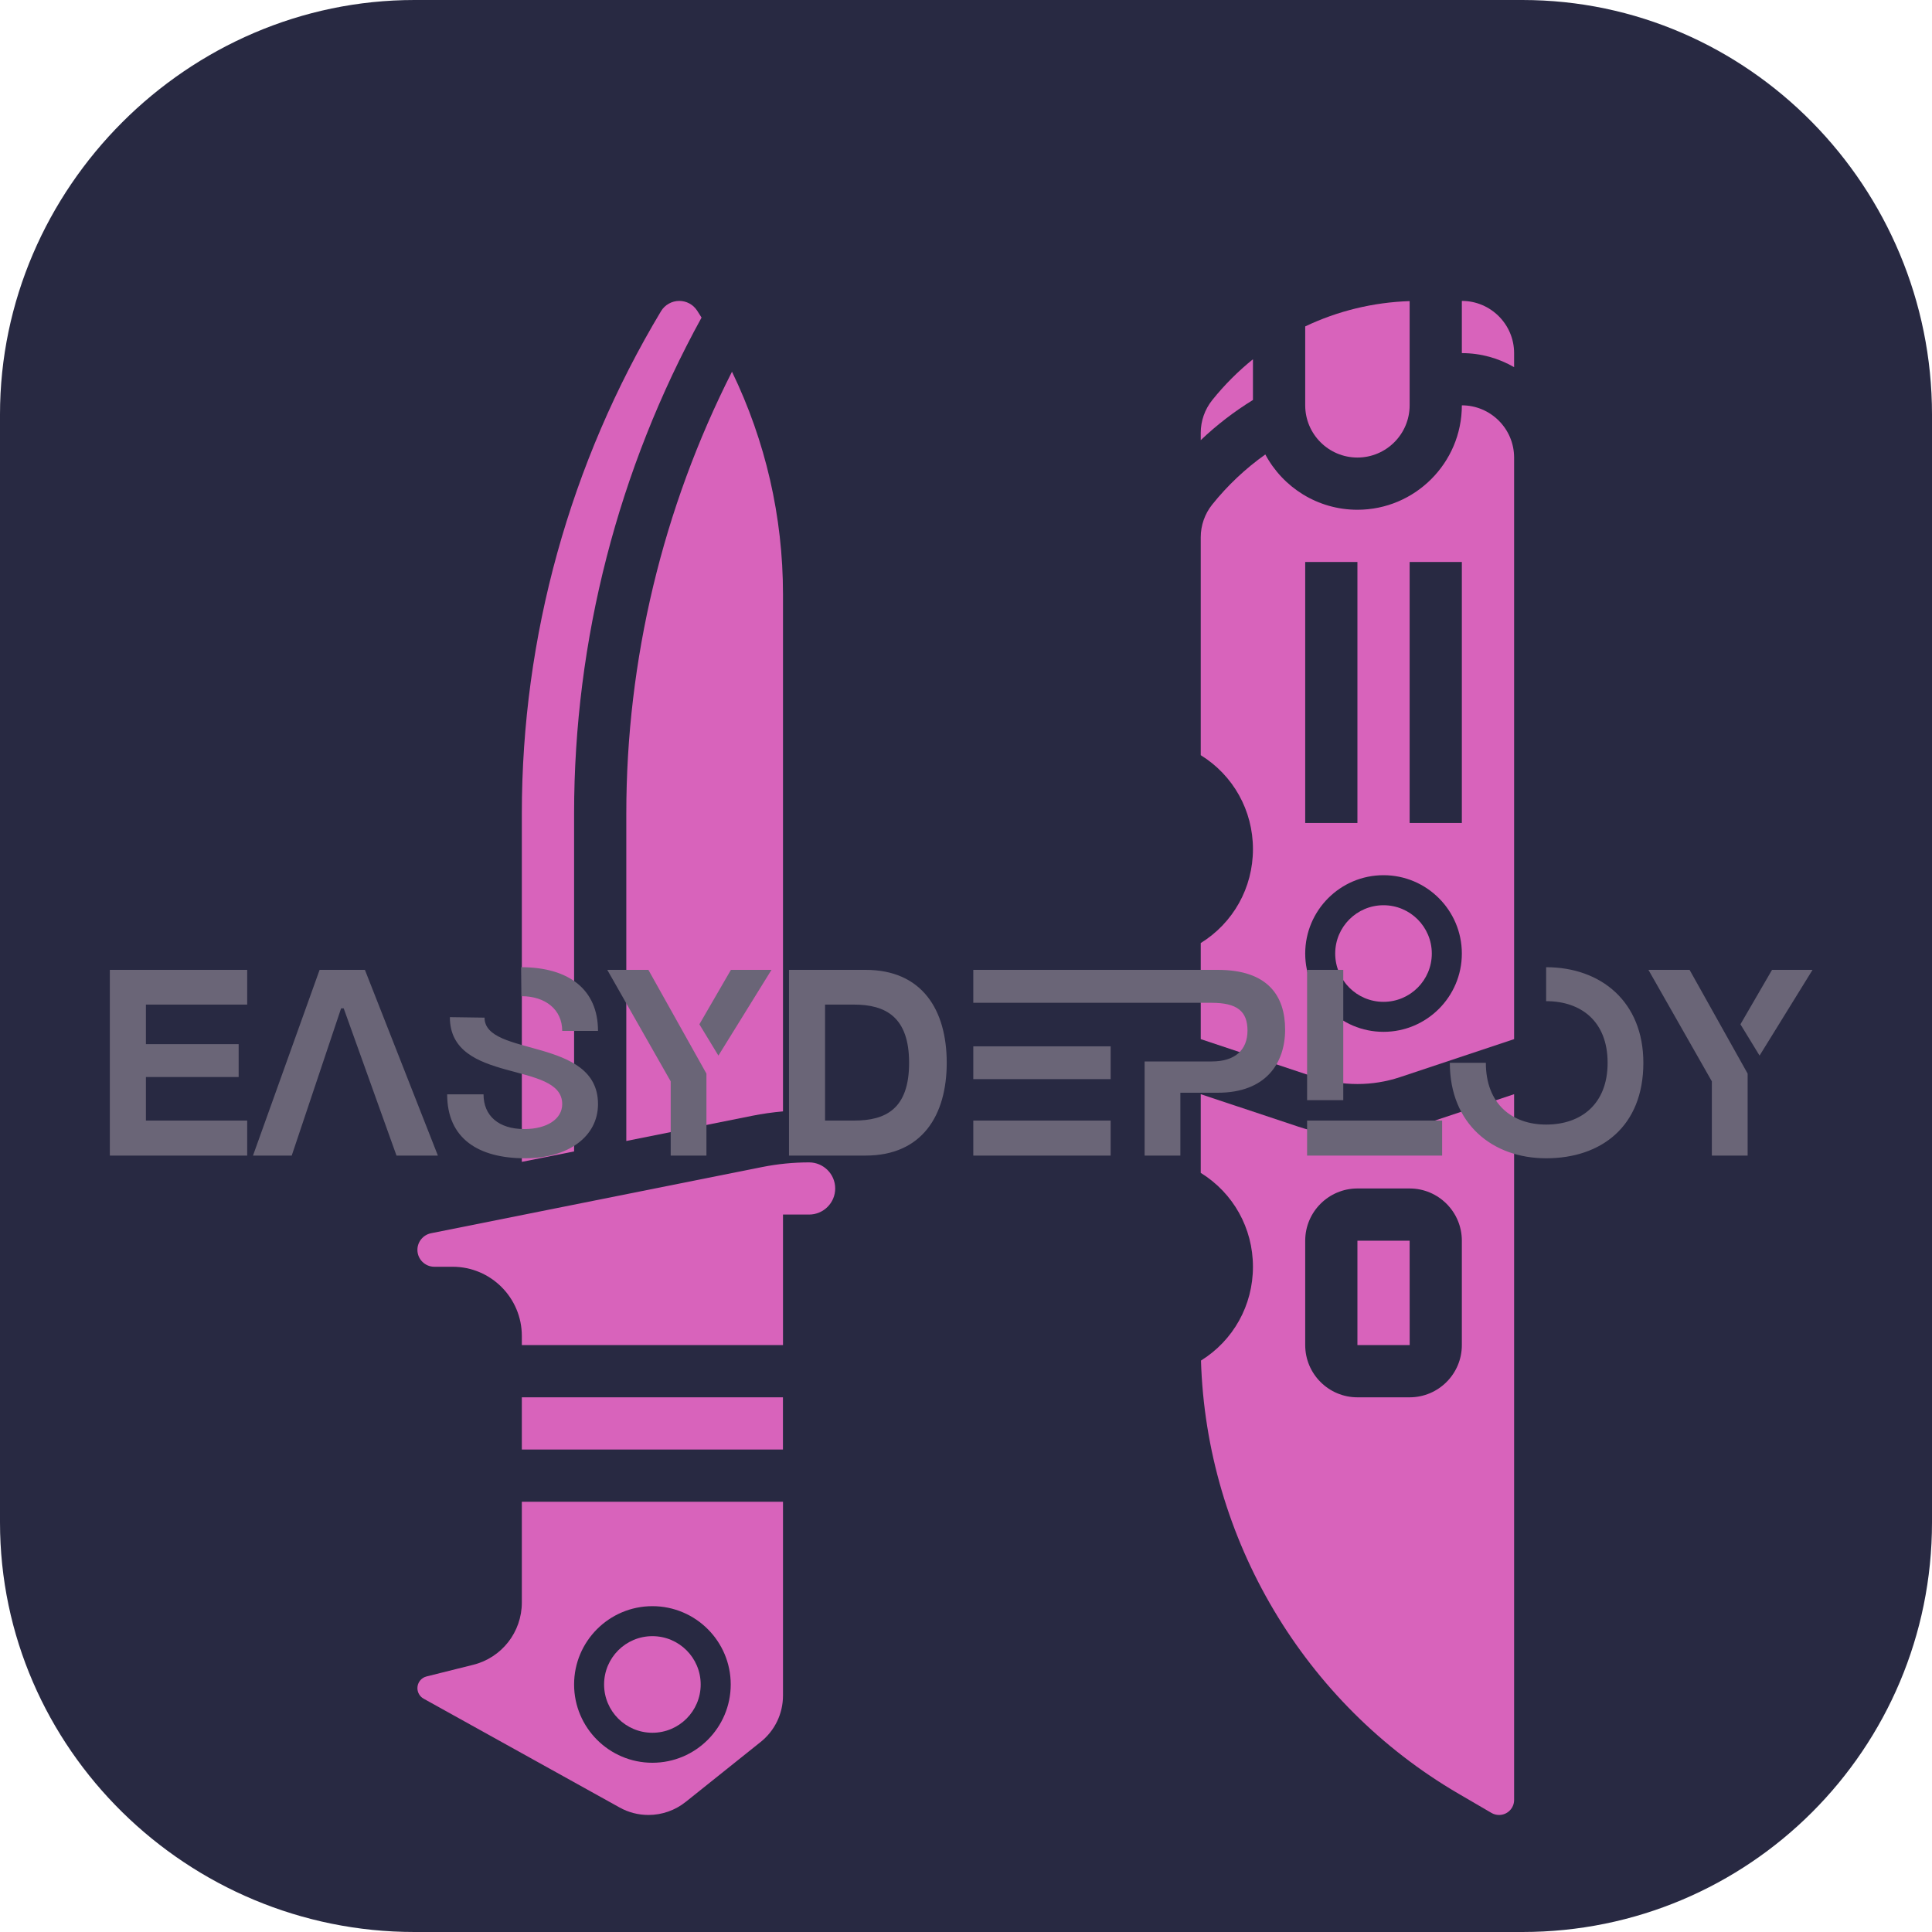 <?xml version="1.0" encoding="UTF-8"?>
<svg width="40px" height="40px" viewBox="0 0 40 40" version="1.1" xmlns="http://www.w3.org/2000/svg" xmlns:xlink="http://www.w3.org/1999/xlink">
    <title>Easy Deploy</title>
    <g id="页面-1" stroke="none" stroke-width="1" fill="none" fill-rule="evenodd">
        <g id="logo3-换色-40" fill-rule="nonzero">
            <path d="M31.52,0 L8.58,0 C3.89,0 0,3.89 0,8.58 L0,31.52 C0,36.21 3.89,40 8.58,40 L31.52,40 C36.21,40 40,36.21 40,31.52 L40,8.58 C40,3.89 36.21,0 31.52,0 Z" id="路径" fill="#282942"></path>
            <g id="编组" transform="translate(8.642, 6.23)" fill="#D863BB">
                <rect id="矩形" x="2.162" y="22.7" width="5.406" height="1.081"></rect>
                <path d="M8.109,17.836 C7.786,17.836 7.461,17.868 7.144,17.931 L0.282,19.303 C0.119,19.336 0,19.48 0,19.647 C0,19.84 0.157,19.997 0.351,19.997 L0.731,19.997 C1.52,19.997 2.162,20.64 2.162,21.429 L2.162,21.619 L7.569,21.619 L7.569,18.916 L8.109,18.916 C8.407,18.916 8.65,18.674 8.65,18.376 C8.65,18.078 8.407,17.836 8.109,17.836 Z" id="路径"></path>
                <path d="M3.244,10.611 C3.244,7.026 4.156,3.484 5.883,0.345 C5.852,0.295 5.821,0.245 5.788,0.196 C5.706,0.073 5.569,0 5.421,0 C5.267,0 5.122,0.082 5.043,0.214 C3.159,3.354 2.162,6.95 2.162,10.611 L2.162,17.825 L3.244,17.609 L3.244,10.611 Z" id="路径"></path>
                <ellipse id="椭圆形" cx="4.865" cy="28.645" rx="1" ry="1"></ellipse>
                <path d="M2.162,26.948 C2.162,27.559 1.748,28.09 1.155,28.238 L0.189,28.479 C0.078,28.507 0,28.606 0,28.721 C0,28.811 0.049,28.895 0.128,28.939 L4.186,31.192 C4.368,31.294 4.575,31.347 4.784,31.347 C5.063,31.347 5.336,31.251 5.554,31.077 L7.106,29.836 C7.4,29.601 7.569,29.25 7.569,28.874 L7.569,24.862 L2.162,24.862 L2.162,26.948 Z M4.865,27.024 C5.76,27.024 6.487,27.751 6.487,28.645 C6.487,29.539 5.76,30.266 4.865,30.266 C3.971,30.266 3.244,29.539 3.244,28.645 C3.244,27.751 3.971,27.024 4.865,27.024 Z" id="形状"></path>
                <path d="M4.325,17.393 L6.932,16.871 C7.142,16.829 7.355,16.799 7.569,16.78 L7.569,6.074 C7.569,4.466 7.206,2.898 6.513,1.466 C5.079,4.294 4.325,7.435 4.325,10.611 L4.325,17.393 Z" id="路径"></path>
                <path d="M19.462,19.457 L19.462,21.619 L20.543,21.619 C20.544,21.619 20.544,21.619 20.544,21.619 L20.543,19.457 L19.462,19.457 Z" id="路径"></path>
                <path d="M17.299,1.208 C16.992,1.456 16.708,1.739 16.455,2.055 C16.302,2.246 16.218,2.486 16.218,2.731 L16.218,2.883 C16.548,2.569 16.909,2.291 17.299,2.051 L17.299,1.208 Z" id="路径"></path>
                <path d="M21.624,2.162 C21.624,3.354 20.654,4.324 19.462,4.324 C18.637,4.324 17.919,3.86 17.555,3.179 C17.143,3.472 16.774,3.819 16.455,4.217 C16.302,4.408 16.218,4.648 16.218,4.893 L16.218,9.405 C16.89,9.821 17.299,10.548 17.299,11.35 C17.299,12.152 16.89,12.879 16.218,13.295 L16.218,15.284 L18.579,16.071 C19.15,16.261 19.774,16.261 20.344,16.071 L22.706,15.284 L22.706,3.243 C22.706,2.647 22.22,2.162 21.624,2.162 Z M18.381,5.405 L19.462,5.405 L19.462,10.809 L18.381,10.809 L18.381,5.405 Z M20.002,15.133 C19.108,15.133 18.381,14.406 18.381,13.512 C18.381,12.618 19.108,11.89 20.002,11.89 C20.897,11.89 21.624,12.618 21.624,13.512 C21.624,14.406 20.897,15.133 20.002,15.133 Z M21.624,10.809 L20.543,10.809 L20.543,5.405 L21.624,5.405 L21.624,10.809 Z" id="形状"></path>
                <path d="M21.624,0 L21.624,1.081 C22.018,1.081 22.387,1.187 22.706,1.372 L22.706,1.081 C22.706,0.485 22.22,0 21.624,0 Z" id="路径"></path>
                <path d="M19.462,17.295 C19.045,17.295 18.633,17.228 18.237,17.096 L16.218,16.424 L16.218,18.053 C16.89,18.468 17.299,19.196 17.299,19.997 C17.299,20.797 16.892,21.523 16.223,21.939 C16.334,25.627 18.355,29.04 21.554,30.906 L22.238,31.305 C22.286,31.333 22.34,31.347 22.395,31.347 C22.566,31.347 22.706,31.208 22.706,31.037 L22.706,16.424 L20.686,17.096 C20.291,17.228 19.879,17.295 19.462,17.295 Z M21.624,19.457 L21.624,21.619 C21.624,22.215 21.139,22.7 20.543,22.7 L19.462,22.7 C18.866,22.7 18.381,22.215 18.381,21.619 L18.381,19.457 C18.381,18.861 18.866,18.376 19.462,18.376 L20.543,18.376 C21.139,18.376 21.624,18.861 21.624,19.457 Z" id="形状"></path>
                <path d="M19.462,3.243 C20.058,3.243 20.543,2.758 20.543,2.162 L20.543,0.004 C19.783,0.029 19.049,0.21 18.381,0.528 L18.381,2.162 C18.381,2.758 18.866,3.243 19.462,3.243 Z" id="路径"></path>
                <ellipse id="椭圆形" cx="20.002" cy="13.512" rx="1" ry="1"></ellipse>
            </g>
            <g id="文字" transform="translate(2.274, 20.025)" fill="#6A6577">
                <path d="M0,3.9 L2.844,3.9 L2.844,3.175 L0.747,3.175 L0.747,2.274 L2.667,2.274 L2.667,1.593 L0.747,1.593 L0.747,0.774 L2.844,0.774 L2.844,0.055 L0,0.055 L0,3.9 Z M5.281,0.055 L4.343,0.055 L2.964,3.9 L3.766,3.9 L4.788,0.852 L4.842,0.852 L5.935,3.9 L6.792,3.9 L5.281,0.055 Z M8.521,0.6 C9.02,0.6 9.366,0.879 9.366,1.319 L10.107,1.319 C10.107,0.458 9.499,0 8.515,0 L8.521,0.6 Z M7.04,1.034 C7.04,2.434 9.366,1.929 9.366,2.834 C9.366,3.147 9.044,3.351 8.582,3.351 C8.049,3.351 7.737,3.076 7.737,2.632 L6.984,2.632 C6.984,3.544 7.626,3.956 8.598,3.956 C9.487,3.956 10.107,3.51 10.107,2.834 C10.107,1.44 7.758,1.862 7.758,1.044 L7.04,1.034 Z M12.352,2.203 L11.15,0.055 L10.299,0.055 L11.612,2.363 L11.612,3.9 L12.352,3.9 L12.352,2.203 Z M12.6,1.83 L13.699,0.055 L12.859,0.055 L12.206,1.182 L12.6,1.83 Z M14.061,0.055 L14.061,3.9 L15.647,3.9 C16.818,3.9 17.327,3.066 17.327,1.979 C17.327,0.885 16.818,0.055 15.647,0.055 L14.061,0.055 Z M15.406,0.774 C16.059,0.774 16.548,1.028 16.548,1.979 C16.548,2.933 16.065,3.175 15.412,3.175 L14.808,3.175 L14.808,0.774 L15.406,0.774 Z M22.939,2.599 C23.927,2.599 24.333,1.995 24.333,1.291 C24.333,0.6 23.982,0.055 22.939,0.055 L17.877,0.055 L17.877,0.737 L22.812,0.737 C23.341,0.737 23.554,0.913 23.554,1.313 C23.554,1.713 23.295,1.951 22.818,1.951 L21.424,1.951 L21.424,3.9 L22.164,3.9 L22.164,2.599 L22.939,2.599 Z M20.721,2.317 L20.721,1.638 L17.877,1.638 L17.877,2.317 L20.721,2.317 Z M17.877,3.9 L20.721,3.9 L20.721,3.175 L17.877,3.175 L17.877,3.9 Z M25.537,2.753 L25.537,0.055 L24.788,0.055 L24.788,2.753 L25.537,2.753 Z M24.788,3.9 L27.584,3.9 L27.584,3.175 L24.788,3.175 L24.788,3.9 Z M29.737,0 L29.737,0.703 C30.461,0.703 31.01,1.121 31.01,1.979 C31.01,2.834 30.461,3.258 29.737,3.258 C29.034,3.258 28.489,2.834 28.489,1.979 C28.489,1.979 27.743,1.979 27.743,1.979 C27.743,3.246 28.628,3.956 29.737,3.956 C30.873,3.956 31.75,3.302 31.75,1.979 C31.75,0.715 30.873,0 29.737,0 Z M33.909,2.203 L32.707,0.055 L31.855,0.055 L33.168,2.363 L33.168,3.9 L33.909,3.9 L33.909,2.203 Z M34.156,1.83 L35.253,0.055 L34.414,0.055 L33.76,1.182 L34.156,1.83 Z" id="形状"></path>
            </g>
        </g>
    </g>
</svg>